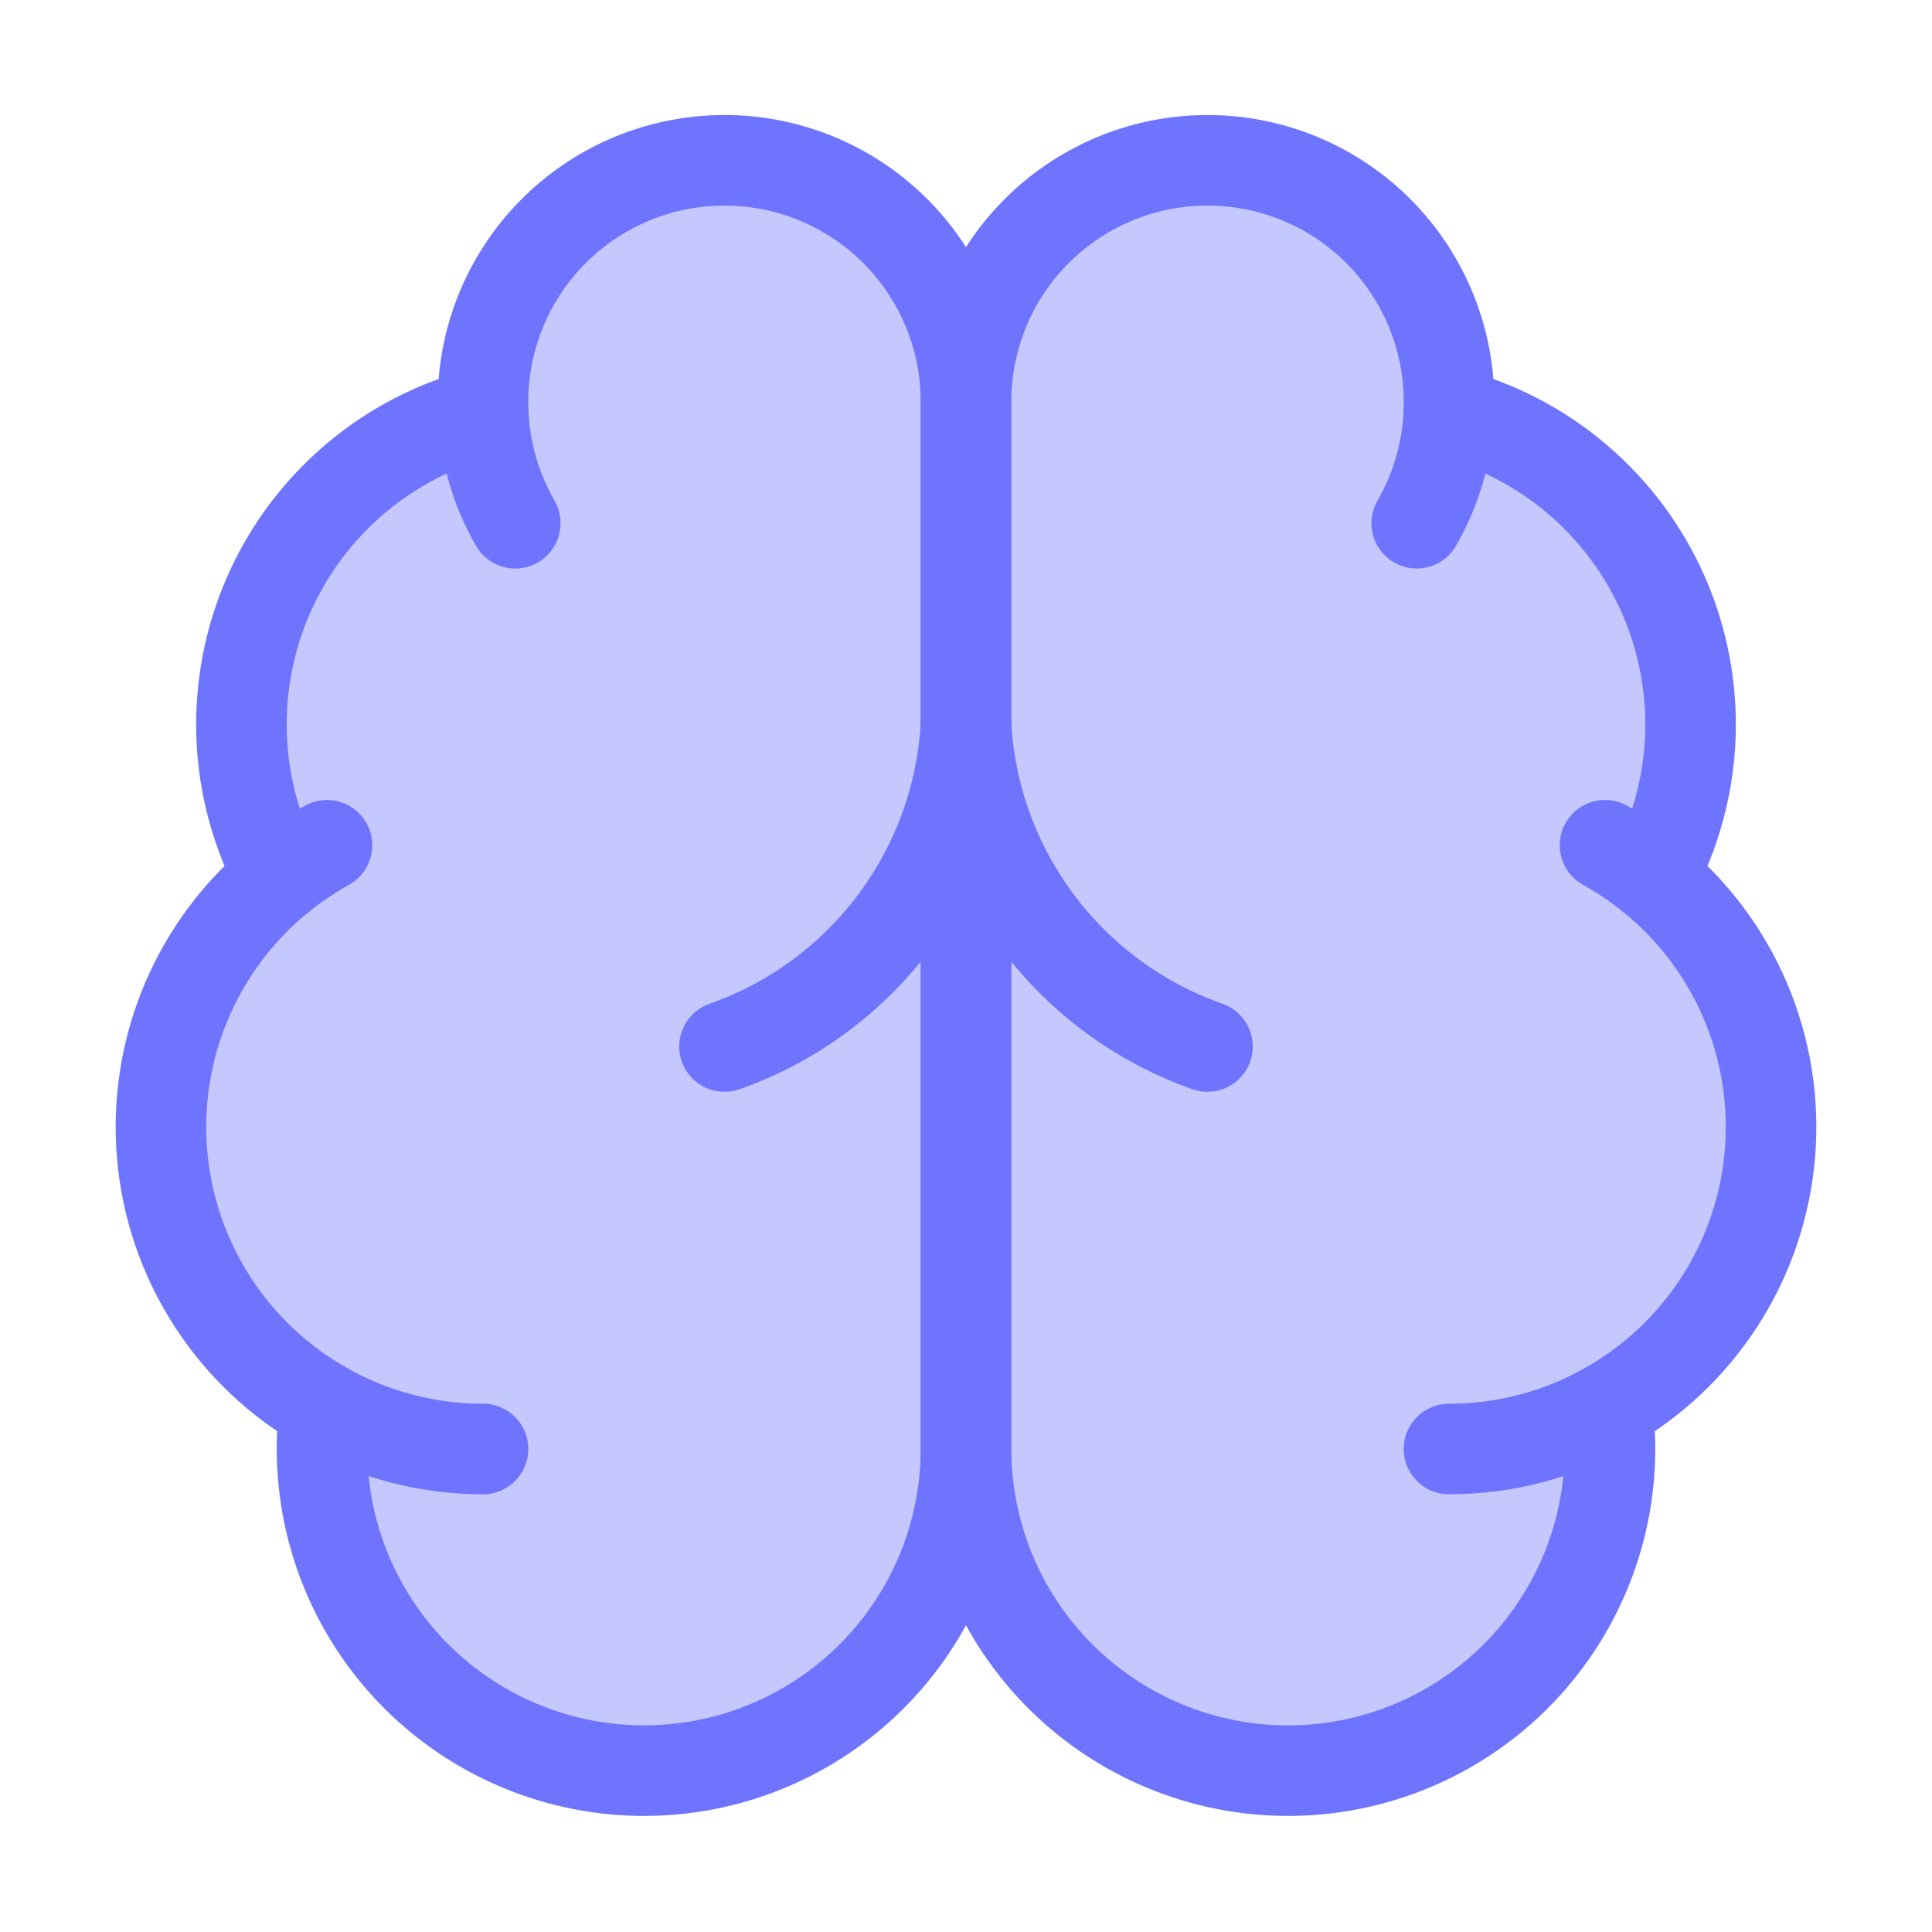 <svg width="64" height="64" viewBox="0 0 64 64" fill="none" xmlns="http://www.w3.org/2000/svg">
<path d="M32 13.333C32.003 12.267 31.793 11.21 31.382 10.226C30.971 9.242 30.367 8.35 29.606 7.603C28.845 6.855 27.942 6.267 26.951 5.874C25.96 5.481 24.9 5.289 23.833 5.312C22.767 5.334 21.716 5.569 20.742 6.003C19.767 6.438 18.89 7.063 18.161 7.841C17.432 8.62 16.866 9.536 16.496 10.537C16.126 11.537 15.96 12.601 16.008 13.667C14.44 14.07 12.985 14.824 11.752 15.873C10.52 16.922 9.542 18.237 8.893 19.72C8.244 21.202 7.941 22.813 8.006 24.43C8.072 26.047 8.505 27.628 9.272 29.053C7.923 30.149 6.862 31.558 6.182 33.157C5.502 34.756 5.223 36.498 5.369 38.229C5.515 39.961 6.082 41.631 7.021 43.093C7.959 44.556 9.241 45.767 10.755 46.621C10.568 48.067 10.679 49.536 11.082 50.938C11.485 52.339 12.171 53.642 13.098 54.768C14.025 55.894 15.172 56.817 16.47 57.482C17.767 58.147 19.188 58.538 20.642 58.633C22.097 58.727 23.556 58.523 24.929 58.031C26.302 57.539 27.559 56.772 28.623 55.775C29.688 54.779 30.536 53.575 31.117 52.238C31.698 50.9 31.998 49.458 32 48V13.333Z" stroke="#6F74FF" stroke-width="3" stroke-linecap="round" stroke-linejoin="round"/>
<path d="M32 13.333C31.997 12.267 32.207 11.21 32.618 10.226C33.029 9.242 33.633 8.35 34.394 7.603C35.155 6.855 36.058 6.267 37.049 5.874C38.04 5.481 39.1 5.289 40.167 5.312C41.233 5.334 42.284 5.569 43.258 6.003C44.232 6.438 45.11 7.063 45.839 7.841C46.568 8.62 47.134 9.536 47.504 10.537C47.874 11.537 48.04 12.601 47.992 13.667C49.559 14.07 51.015 14.824 52.247 15.873C53.48 16.922 54.458 18.237 55.107 19.72C55.756 21.202 56.059 22.813 55.994 24.43C55.928 26.047 55.495 27.628 54.728 29.053C56.077 30.149 57.138 31.558 57.818 33.157C58.498 34.756 58.777 36.498 58.631 38.229C58.485 39.961 57.918 41.631 56.979 43.093C56.041 44.556 54.759 45.767 53.245 46.621C53.432 48.067 53.321 49.536 52.918 50.938C52.515 52.339 51.829 53.642 50.902 54.768C49.975 55.894 48.828 56.817 47.53 57.482C46.233 58.147 44.812 58.538 43.357 58.633C41.903 58.727 40.444 58.523 39.071 58.031C37.698 57.539 36.441 56.772 35.377 55.775C34.312 54.779 33.464 53.575 32.883 52.238C32.302 50.9 32.002 49.458 32 48V13.333Z" stroke="#6F74FF" stroke-width="3" stroke-linecap="round" stroke-linejoin="round"/>
<path d="M40 34.667C37.761 33.879 35.806 32.445 34.382 30.547C32.958 28.648 32.129 26.37 32 24C31.871 26.37 31.042 28.648 29.618 30.547C28.194 32.445 26.239 33.879 24 34.667" stroke="#6F74FF" stroke-width="3" stroke-linecap="round" stroke-linejoin="round"/>
<path d="M46.931 17.333C47.576 16.215 47.941 14.957 47.995 13.667" stroke="#6F74FF" stroke-width="3" stroke-linecap="round" stroke-linejoin="round"/>
<path d="M16.008 13.667C16.061 14.957 16.425 16.215 17.069 17.333" stroke="#6F74FF" stroke-width="3" stroke-linecap="round" stroke-linejoin="round"/>
<path d="M9.272 29.056C9.76 28.659 10.282 28.305 10.832 28" stroke="#6F74FF" stroke-width="3" stroke-linecap="round" stroke-linejoin="round"/>
<path d="M53.168 28C53.718 28.305 54.24 28.659 54.728 29.056" stroke="#6F74FF" stroke-width="3" stroke-linecap="round" stroke-linejoin="round"/>
<path d="M16 48C14.162 48.001 12.356 47.527 10.755 46.624" stroke="#6F74FF" stroke-width="3" stroke-linecap="round" stroke-linejoin="round"/>
<path d="M53.245 46.624C51.645 47.527 49.838 48.001 48 48" stroke="#6F74FF" stroke-width="3" stroke-linecap="round" stroke-linejoin="round"/>
<path d="M6.5 40.5V31.5L9 29V20.5L16 12L20 6.5H27.5L32 10L36.5 6.5H43.5L47.5 12L55 20.5V29L58.5 32.5V40.5L54 47L52 54.5L45.5 58.5L36.5 57L32 52.5L27.5 57L21.5 59L13 55.5L10 47L6.5 40.5Z" fill="#6F74FF" fill-opacity="0.4"/>
</svg>
